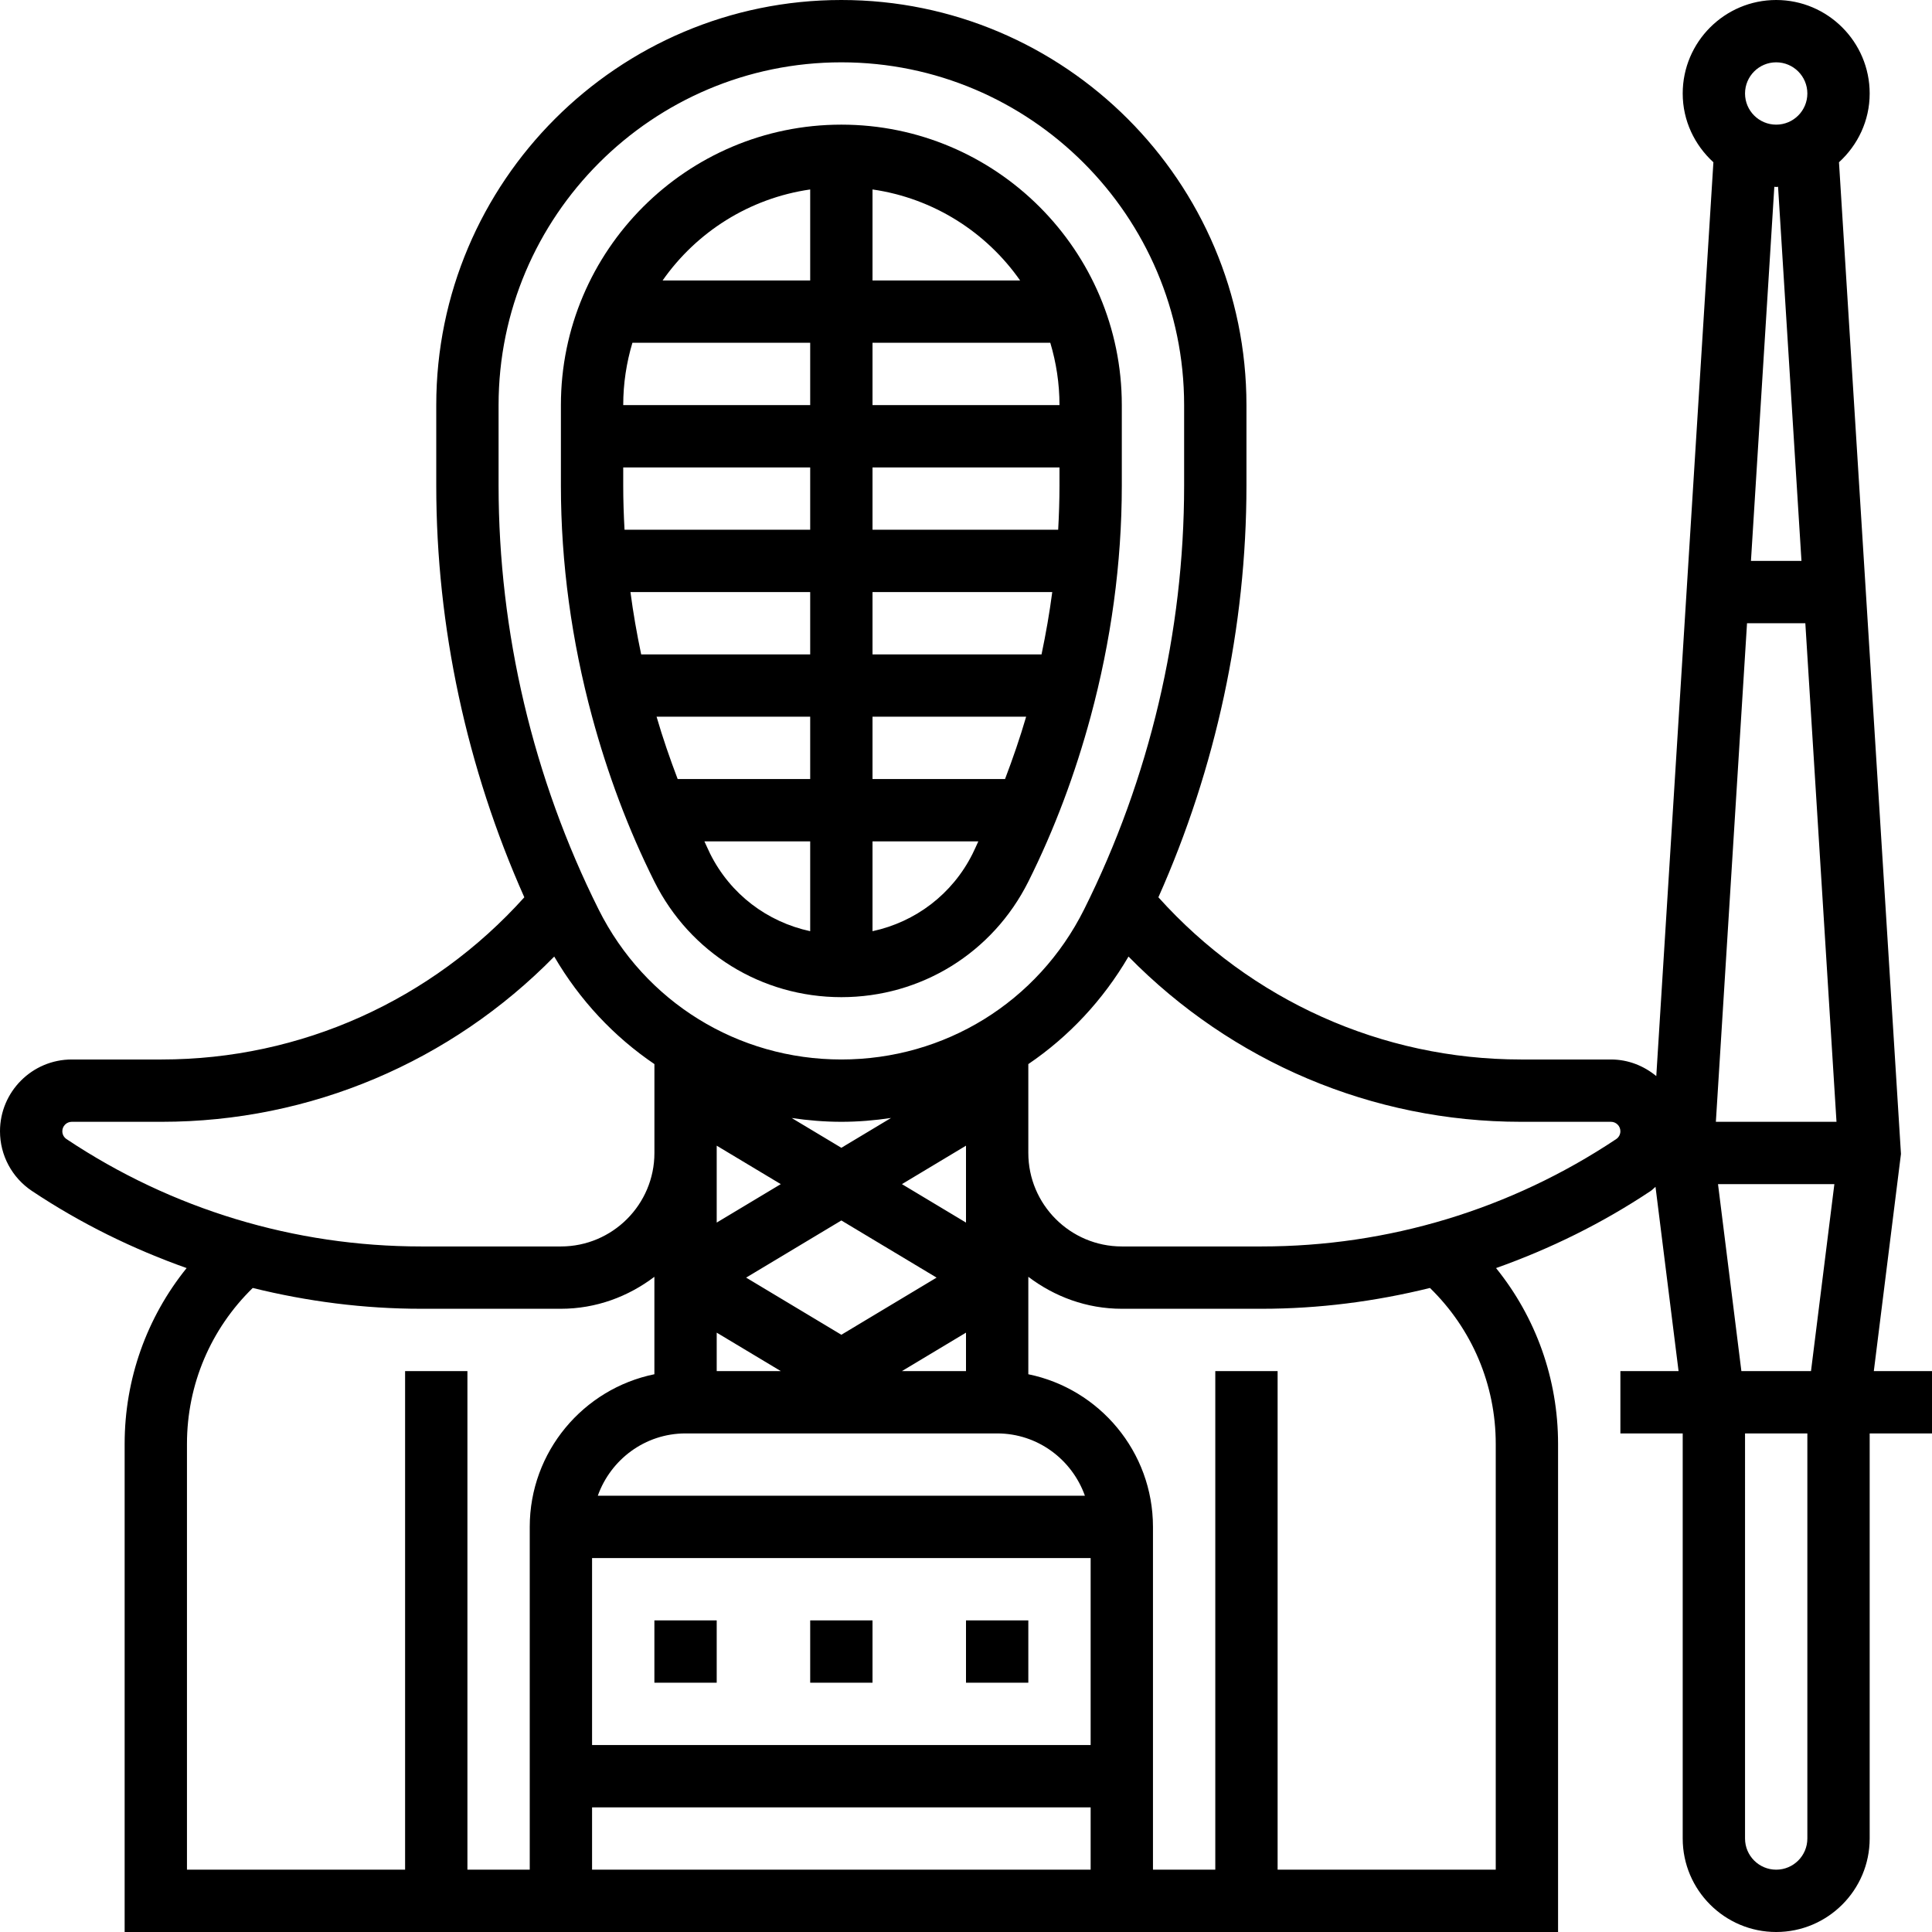 <?xml version="1.0" encoding="iso-8859-1"?>
<!-- Generator: Adobe Illustrator 19.0.0, SVG Export Plug-In . SVG Version: 6.00 Build 0)  -->
<svg version="1.1" id="Capa_1" xmlns="http://www.w3.org/2000/svg" xmlns:xlink="http://www.w3.org/1999/xlink" x="0px" y="0px"
	 viewBox="0 0 496 496" style="enable-background:new 0 0 496 496;" xml:space="preserve">
<g>
	<g>
		<path d="M216,32c-39.704,0-72,32.296-72,72v20.672c0,20,2.784,39.984,8,59.304l0.008,0.024
			c3.944,14.592,9.24,28.824,15.992,42.336C177.152,244.632,195.536,256,216,256s38.848-11.368,48-29.656
			c6.752-13.512,12.048-27.744,15.992-42.344H280v-0.024c5.216-19.328,8-39.312,8-59.304V104C288,64.296,255.704,32,216,32z
			 M208,239.064c-11.024-2.376-20.496-9.488-25.688-19.888c-0.52-1.048-0.968-2.128-1.472-3.176H208V239.064z M208,200h-34.024
			c-2-5.264-3.84-10.592-5.416-16H208V200z M208,168h-43.392c-1.112-5.296-2.048-10.632-2.752-16H208V168z M208,136h-47.664
			c-0.208-3.776-0.336-7.552-0.336-11.328V120h48V136z M208,104h-48c0-5.56,0.84-10.928,2.36-16H208V104z M208,72h-37.888
			c8.68-12.408,22.248-21.104,37.888-23.36V72z M224,48.64c15.64,2.256,29.208,10.952,37.888,23.36H224V48.64z M249.688,219.184
			c-5.192,10.392-14.664,17.512-25.688,19.88V216h27.168C250.664,217.056,250.216,218.144,249.688,219.184z M258.024,200H224v-16
			h39.44C261.864,189.408,260.024,194.736,258.024,200z M267.392,168H224v-16h46.144C269.44,157.368,268.504,162.704,267.392,168z
			 M272,124.672c0,3.776-0.128,7.552-0.336,11.328H224v-16h48V124.672z M224,104V88h45.64c1.52,5.072,2.36,10.44,2.36,16H224z"/>
	</g>
</g>
<g>
	<g>
		<path d="M481.064,352l6.968-55.752L472.12,41.656C476.928,37.264,480,31.008,480,24c0-13.232-10.768-24-24-24s-24,10.768-24,24
			c0,7.008,3.072,13.264,7.88,17.656l-14.664,234.608c-3.184-2.624-7.2-4.264-11.64-4.264H390.48c-35.728,0-69.32-15.2-93.088-41.64
			C312.16,197.216,320,160.936,320,124.672V104C320,46.656,273.344,0,216,0S112,46.656,112,104v20.672
			c0,36.272,7.84,72.544,22.608,105.688C110.832,256.8,77.248,272,41.512,272H18.424C8.264,272,0,280.264,0,290.424
			c0,6.176,3.072,11.904,8.2,15.328c12.464,8.312,25.816,14.864,39.712,19.8C37.688,338.216,32,354.016,32,370.688V496h368V370.688
			c0-16.672-5.688-32.472-15.92-45.136c13.896-4.936,27.248-11.496,39.704-19.8c0.456-0.304,0.808-0.72,1.232-1.064l5.92,47.312H416
			v16h16v104c0,13.232,10.768,24,24,24s24-10.768,24-24V368h16v-16H481.064z M128,124.672V104c0-48.52,39.48-88,88-88
			s88,39.48,88,88v20.672c0,37.576-8.88,75.2-25.688,108.824C266.44,257.24,242.56,272,216,272s-50.44-14.76-62.312-38.504
			C136.88,199.872,128,162.248,128,124.672z M216,313.328L240.448,328L216,342.672L191.552,328L216,313.328z M203.248,287.024
			C207.432,287.64,211.68,288,216,288s8.568-0.36,12.752-0.984L216,294.672L203.248,287.024z M231.552,304L248,294.128V296v17.872
			L231.552,304z M248,342.128V352h-16.448L248,342.128z M184,313.872V296v-1.872L200.448,304L184,313.872z M200.456,352H184v-9.872
			L200.456,352z M256,368c10.416,0,19.216,6.712,22.528,16H153.472c3.312-9.288,12.112-16,22.528-16H256z M17.08,292.44
			c-0.68-0.456-1.08-1.208-1.08-2.016c0-1.336,1.088-2.424,2.424-2.424H41.52c38.216,0,74.264-15.416,100.768-42.424
			c6.56,11.224,15.344,20.576,25.72,27.608V296c0,13.232-10.768,24-24,24H108.12C75.616,320,44.136,310.472,17.08,292.44z M136,392
			v88h-16V352h-16v128H48V370.688c0-15.24,6.112-29.528,16.888-40.032C78.936,334.128,93.416,336,108.112,336H144
			c9.04,0,17.296-3.128,24-8.208v25.016C149.768,356.528,136,372.68,136,392z M280,480H152v-16h128V480z M280,448H152v-48h128V448z
			 M384,480h-56V352h-16v128h-16v-88c0-19.312-13.768-35.472-32-39.192v-25.016c6.704,5.08,14.96,8.208,24,8.208h35.888
			c14.696,0,29.168-1.872,43.224-5.344C377.888,341.16,384,355.448,384,370.688V480z M414.92,292.44
			C387.872,310.472,356.4,320,323.888,320H288c-13.232,0-24-10.768-24-24v-22.816c10.376-7.04,19.16-16.392,25.72-27.608
			C316.224,272.584,352.264,288,390.488,288h23.096c1.328,0,2.416,1.088,2.416,2.424C416,291.232,415.6,291.984,414.92,292.44z
			 M456,16c4.416,0,8,3.584,8,8s-3.584,8-8,8c-4.416,0-8-3.584-8-8S451.584,16,456,16z M462.488,144H449.52l6-96.048
			c0.16,0,0.312,0.048,0.48,0.048c0.168,0,0.32-0.048,0.48-0.048L462.488,144z M464,472c0,4.416-3.584,8-8,8c-4.416,0-8-3.584-8-8
			V368h16V472z M464.936,352h-17.872l-6-48h29.872L464.936,352z M440.512,288l8-128h14.968l8,128H440.512z"/>
	</g>
</g>
<g>
	<g>
		<rect x="168" y="416" width="16" height="16"/>
	</g>
</g>
<g>
	<g>
		<rect x="208" y="416" width="16" height="16"/>
	</g>
</g>
<g>
	<g>
		<rect x="248" y="416" width="16" height="16"/>
	</g>
</g>
<g>
</g>
<g>
</g>
<g>
</g>
<g>
</g>
<g>
</g>
<g>
</g>
<g>
</g>
<g>
</g>
<g>
</g>
<g>
</g>
<g>
</g>
<g>
</g>
<g>
</g>
<g>
</g>
<g>
</g>
</svg>
